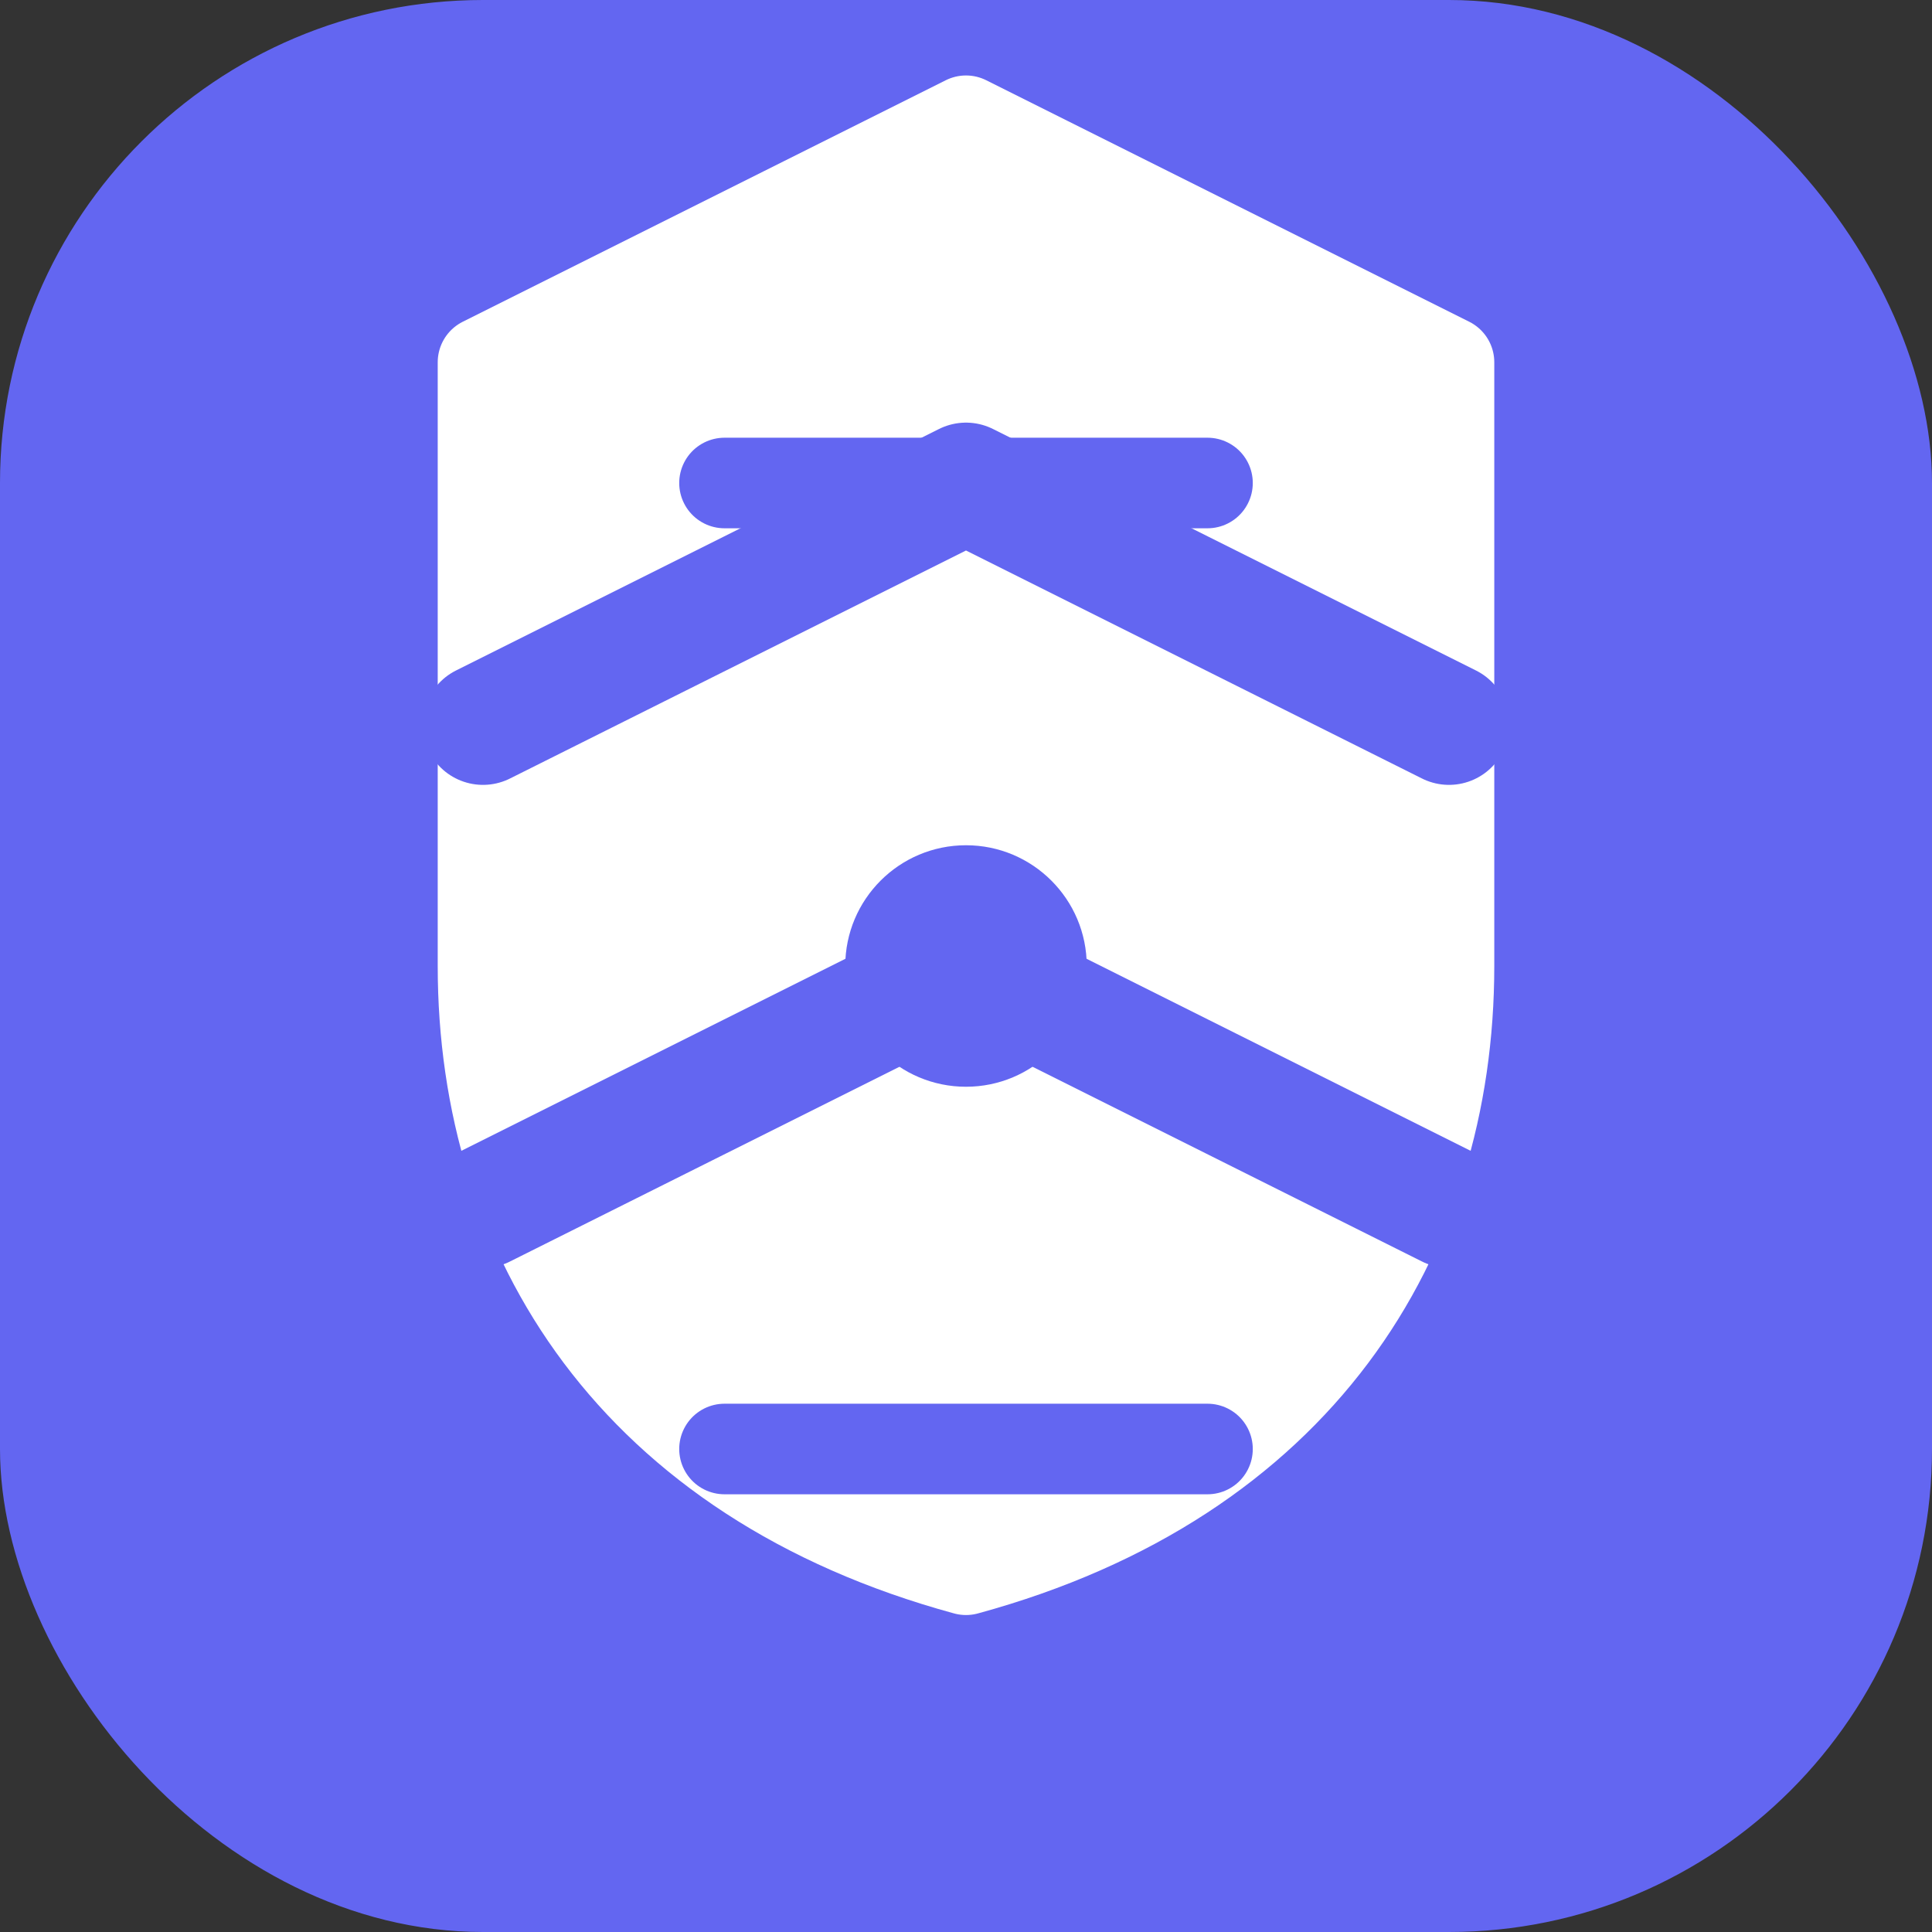 <svg width="32" height="32" viewBox="0 0 32 32" fill="none" xmlns="http://www.w3.org/2000/svg">
  <rect x="0" y="0" width="32" height="32" fill="#333333" stroke="none"/>
  <rect width="32" height="32" rx="8" fill="#6366f1"/>
  <path d="M16 2L8 6V16C8 20.5 10.5 24.5 16 26C21.5 24.5 24 20.5 24 16V6L16 2Z" fill="white" stroke="white" stroke-width="1.5" stroke-linejoin="round"/>
  <path d="M8 12L16 8L24 12" stroke="#6366f1" stroke-width="2" stroke-linecap="round" stroke-linejoin="round"/>
  <path d="M8 20L16 16L24 20" stroke="#6366f1" stroke-width="2" stroke-linecap="round" stroke-linejoin="round"/>
  <circle cx="16" cy="16" r="2" fill="#6366f1"/>
  <path d="M12 8L20 8" stroke="#6366f1" stroke-width="1.5" stroke-linecap="round"/>
  <path d="M12 24L20 24" stroke="#6366f1" stroke-width="1.5" stroke-linecap="round"/>
</svg>
